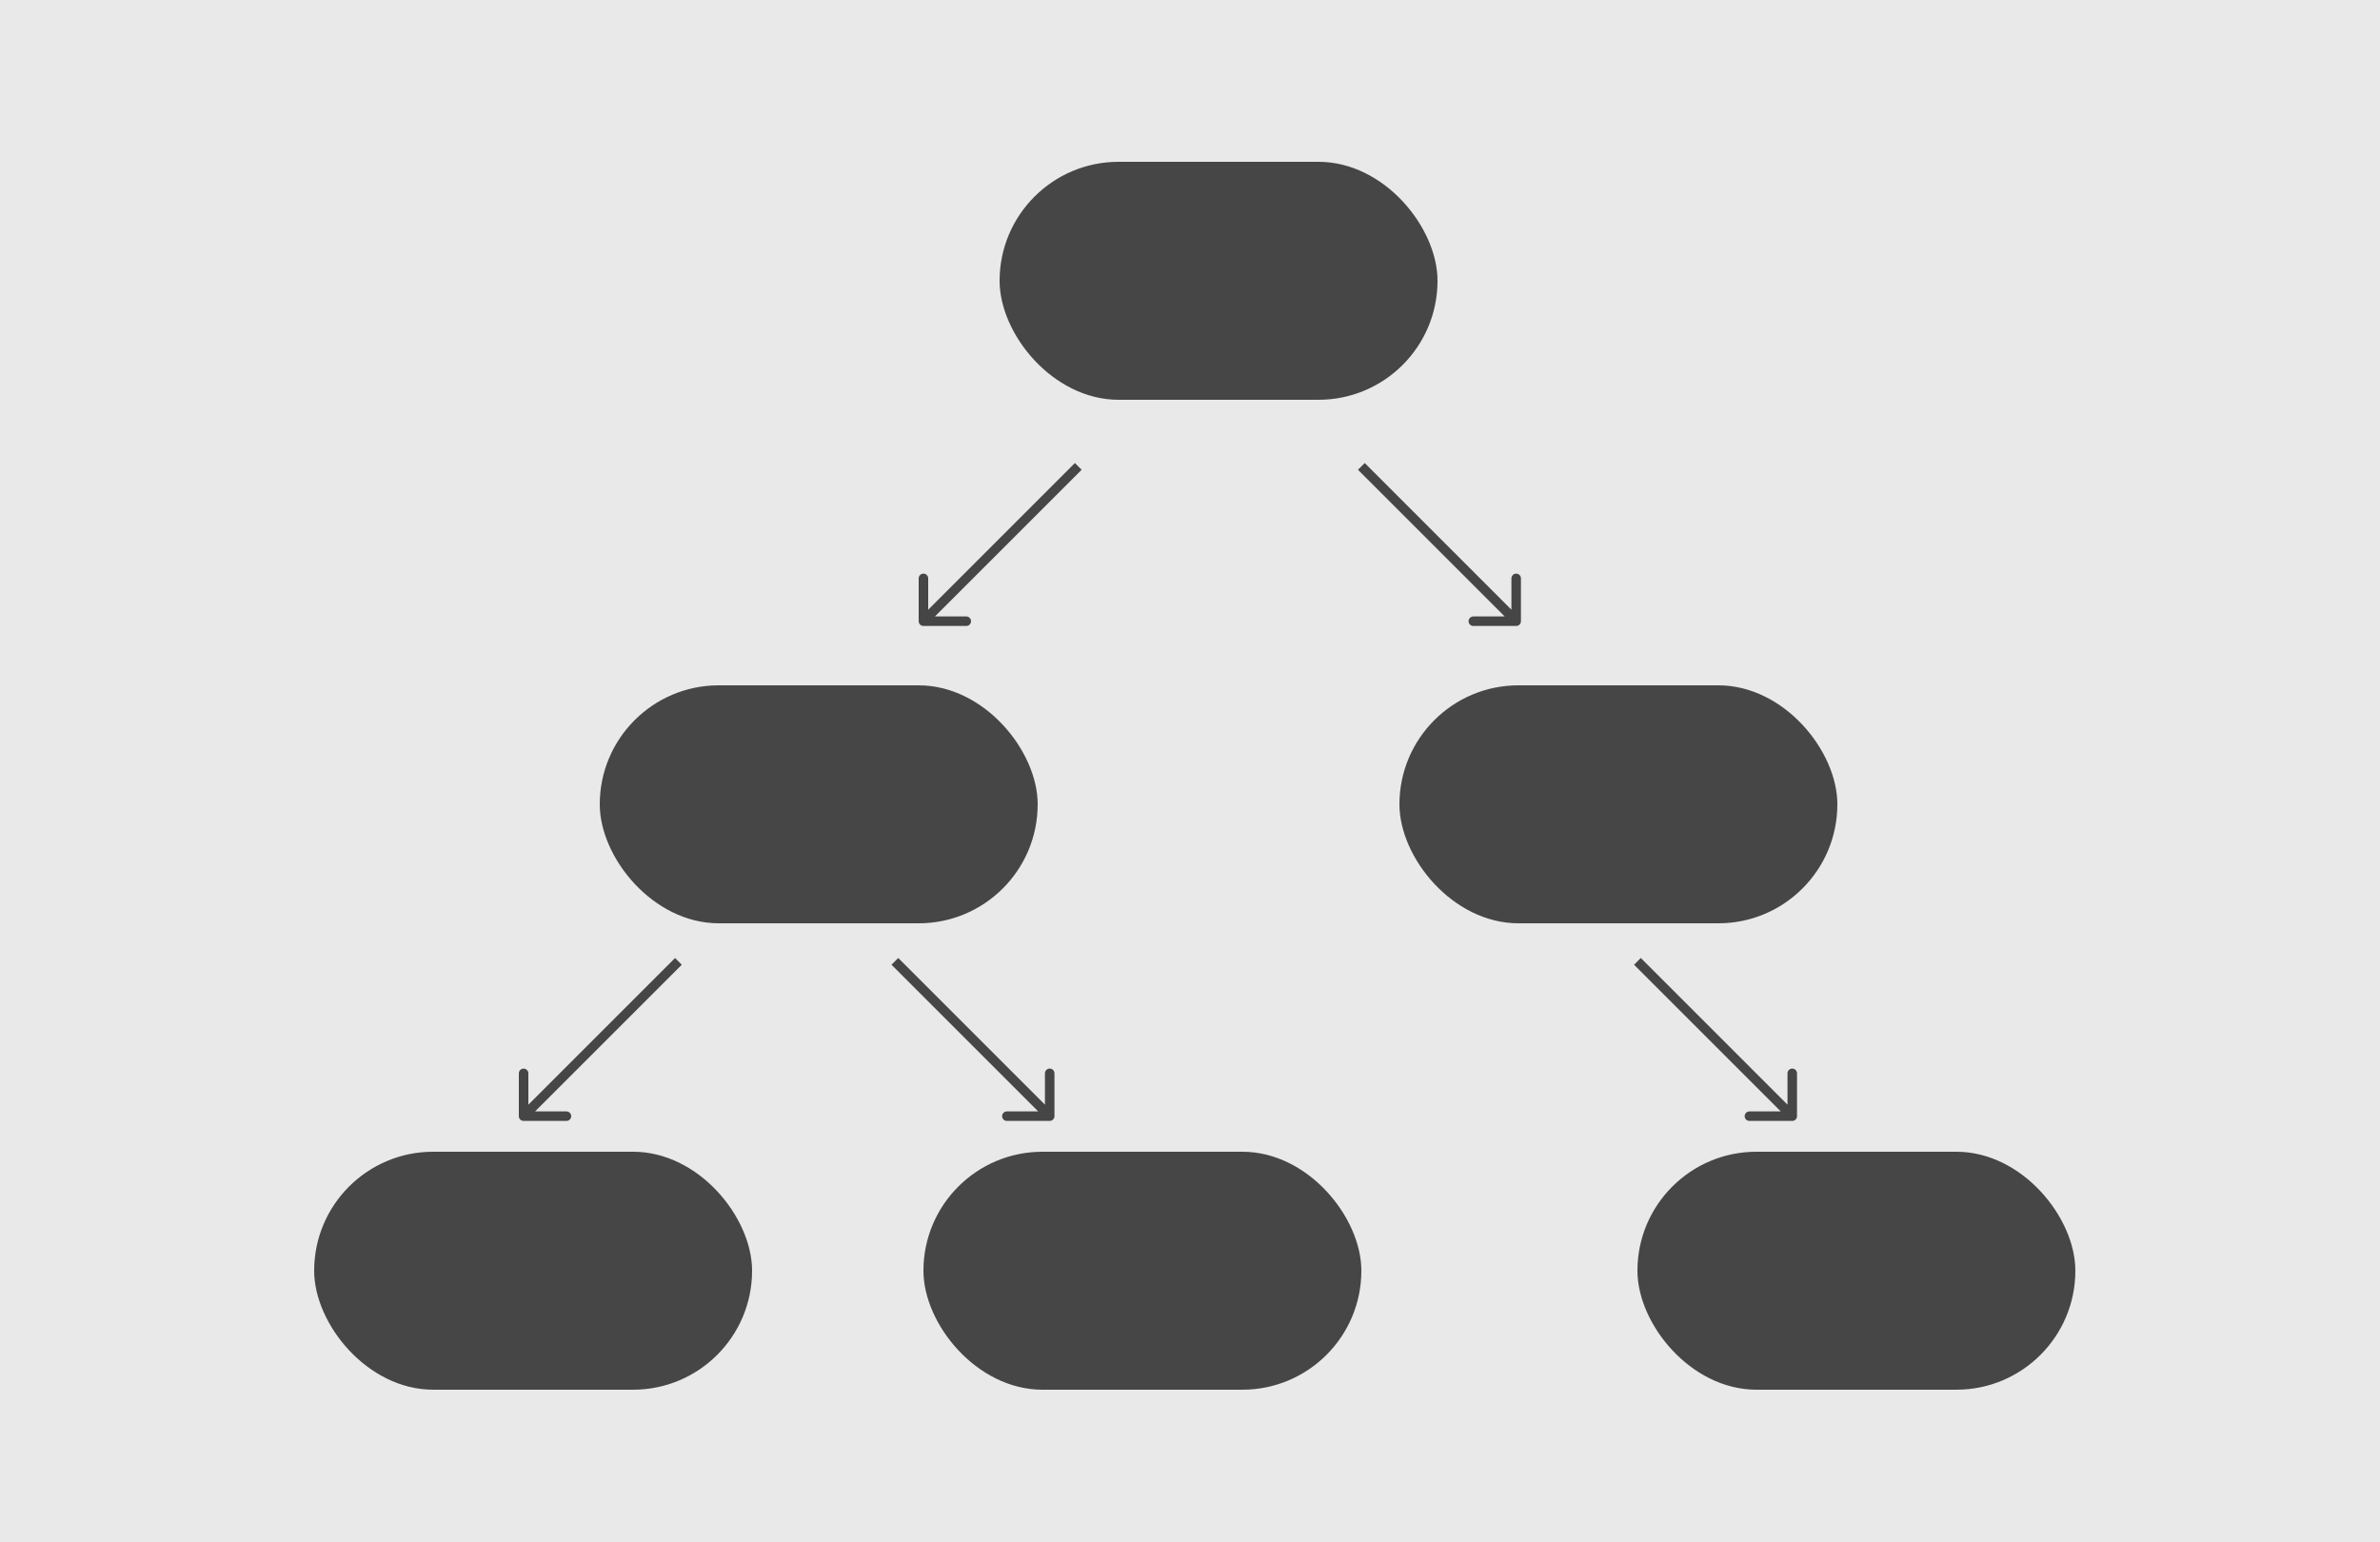 <svg width="250" height="162" viewBox="0 0 250 162" fill="none" xmlns="http://www.w3.org/2000/svg">
<rect width="250" height="162" fill="#E9E9E9"/>
<rect x="63" y="72" width="46" height="25" rx="12.5" fill="#464646"/>
<rect x="97" y="121" width="46" height="25" rx="12.5" fill="#464646"/>
<rect x="172" y="121" width="46" height="25" rx="12.5" fill="#464646"/>
<rect x="33" y="121" width="46" height="25" rx="12.5" fill="#464646"/>
<rect x="147" y="72" width="46" height="25" rx="12.5" fill="#464646"/>
<rect x="105" y="17" width="46" height="25" rx="12.5" fill="#464646"/>
<path d="M96.5 65.263C96.5 65.54 96.724 65.763 97 65.763H101.5C101.776 65.763 102 65.54 102 65.263C102 64.987 101.776 64.763 101.5 64.763H97.5V60.764C97.5 60.487 97.276 60.264 97 60.264C96.724 60.264 96.5 60.487 96.5 60.764V65.263ZM112.91 48.646L96.646 64.91L97.353 65.617L113.617 49.354L112.91 48.646Z" fill="#464646"/>
<path d="M54.5 117.263C54.5 117.54 54.724 117.763 55 117.763H59.5C59.776 117.763 60 117.54 60 117.263C60 116.987 59.776 116.763 59.5 116.763H55.5V112.763C55.5 112.487 55.276 112.263 55 112.263C54.724 112.263 54.5 112.487 54.5 112.763V117.263ZM70.91 100.646L54.646 116.91L55.353 117.617L71.617 101.354L70.91 100.646Z" fill="#464646"/>
<path d="M159.263 65.763C159.54 65.763 159.763 65.54 159.763 65.263V60.764C159.763 60.487 159.54 60.264 159.263 60.264C158.987 60.264 158.763 60.487 158.763 60.764L158.763 64.763H154.763C154.487 64.763 154.263 64.987 154.263 65.263C154.263 65.54 154.487 65.763 154.763 65.763H159.263ZM142.646 49.354L158.91 65.617L159.617 64.91L143.354 48.646L142.646 49.354Z" fill="#464646"/>
<path d="M110.263 117.763C110.54 117.763 110.763 117.54 110.763 117.263V112.763C110.763 112.487 110.54 112.263 110.263 112.263C109.987 112.263 109.763 112.487 109.763 112.763V116.763H105.763C105.487 116.763 105.263 116.987 105.263 117.263C105.263 117.54 105.487 117.763 105.763 117.763H110.263ZM93.646 101.354L109.91 117.617L110.617 116.91L94.354 100.646L93.646 101.354Z" fill="#464646"/>
<path d="M188.263 117.763C188.54 117.763 188.763 117.54 188.763 117.263V112.763C188.763 112.487 188.54 112.263 188.263 112.263C187.987 112.263 187.763 112.487 187.763 112.763L187.763 116.763H183.763C183.487 116.763 183.263 116.987 183.263 117.263C183.263 117.54 183.487 117.763 183.763 117.763H188.263ZM171.646 101.354L187.91 117.617L188.617 116.91L172.354 100.646L171.646 101.354Z" fill="#464646"/>
</svg>

